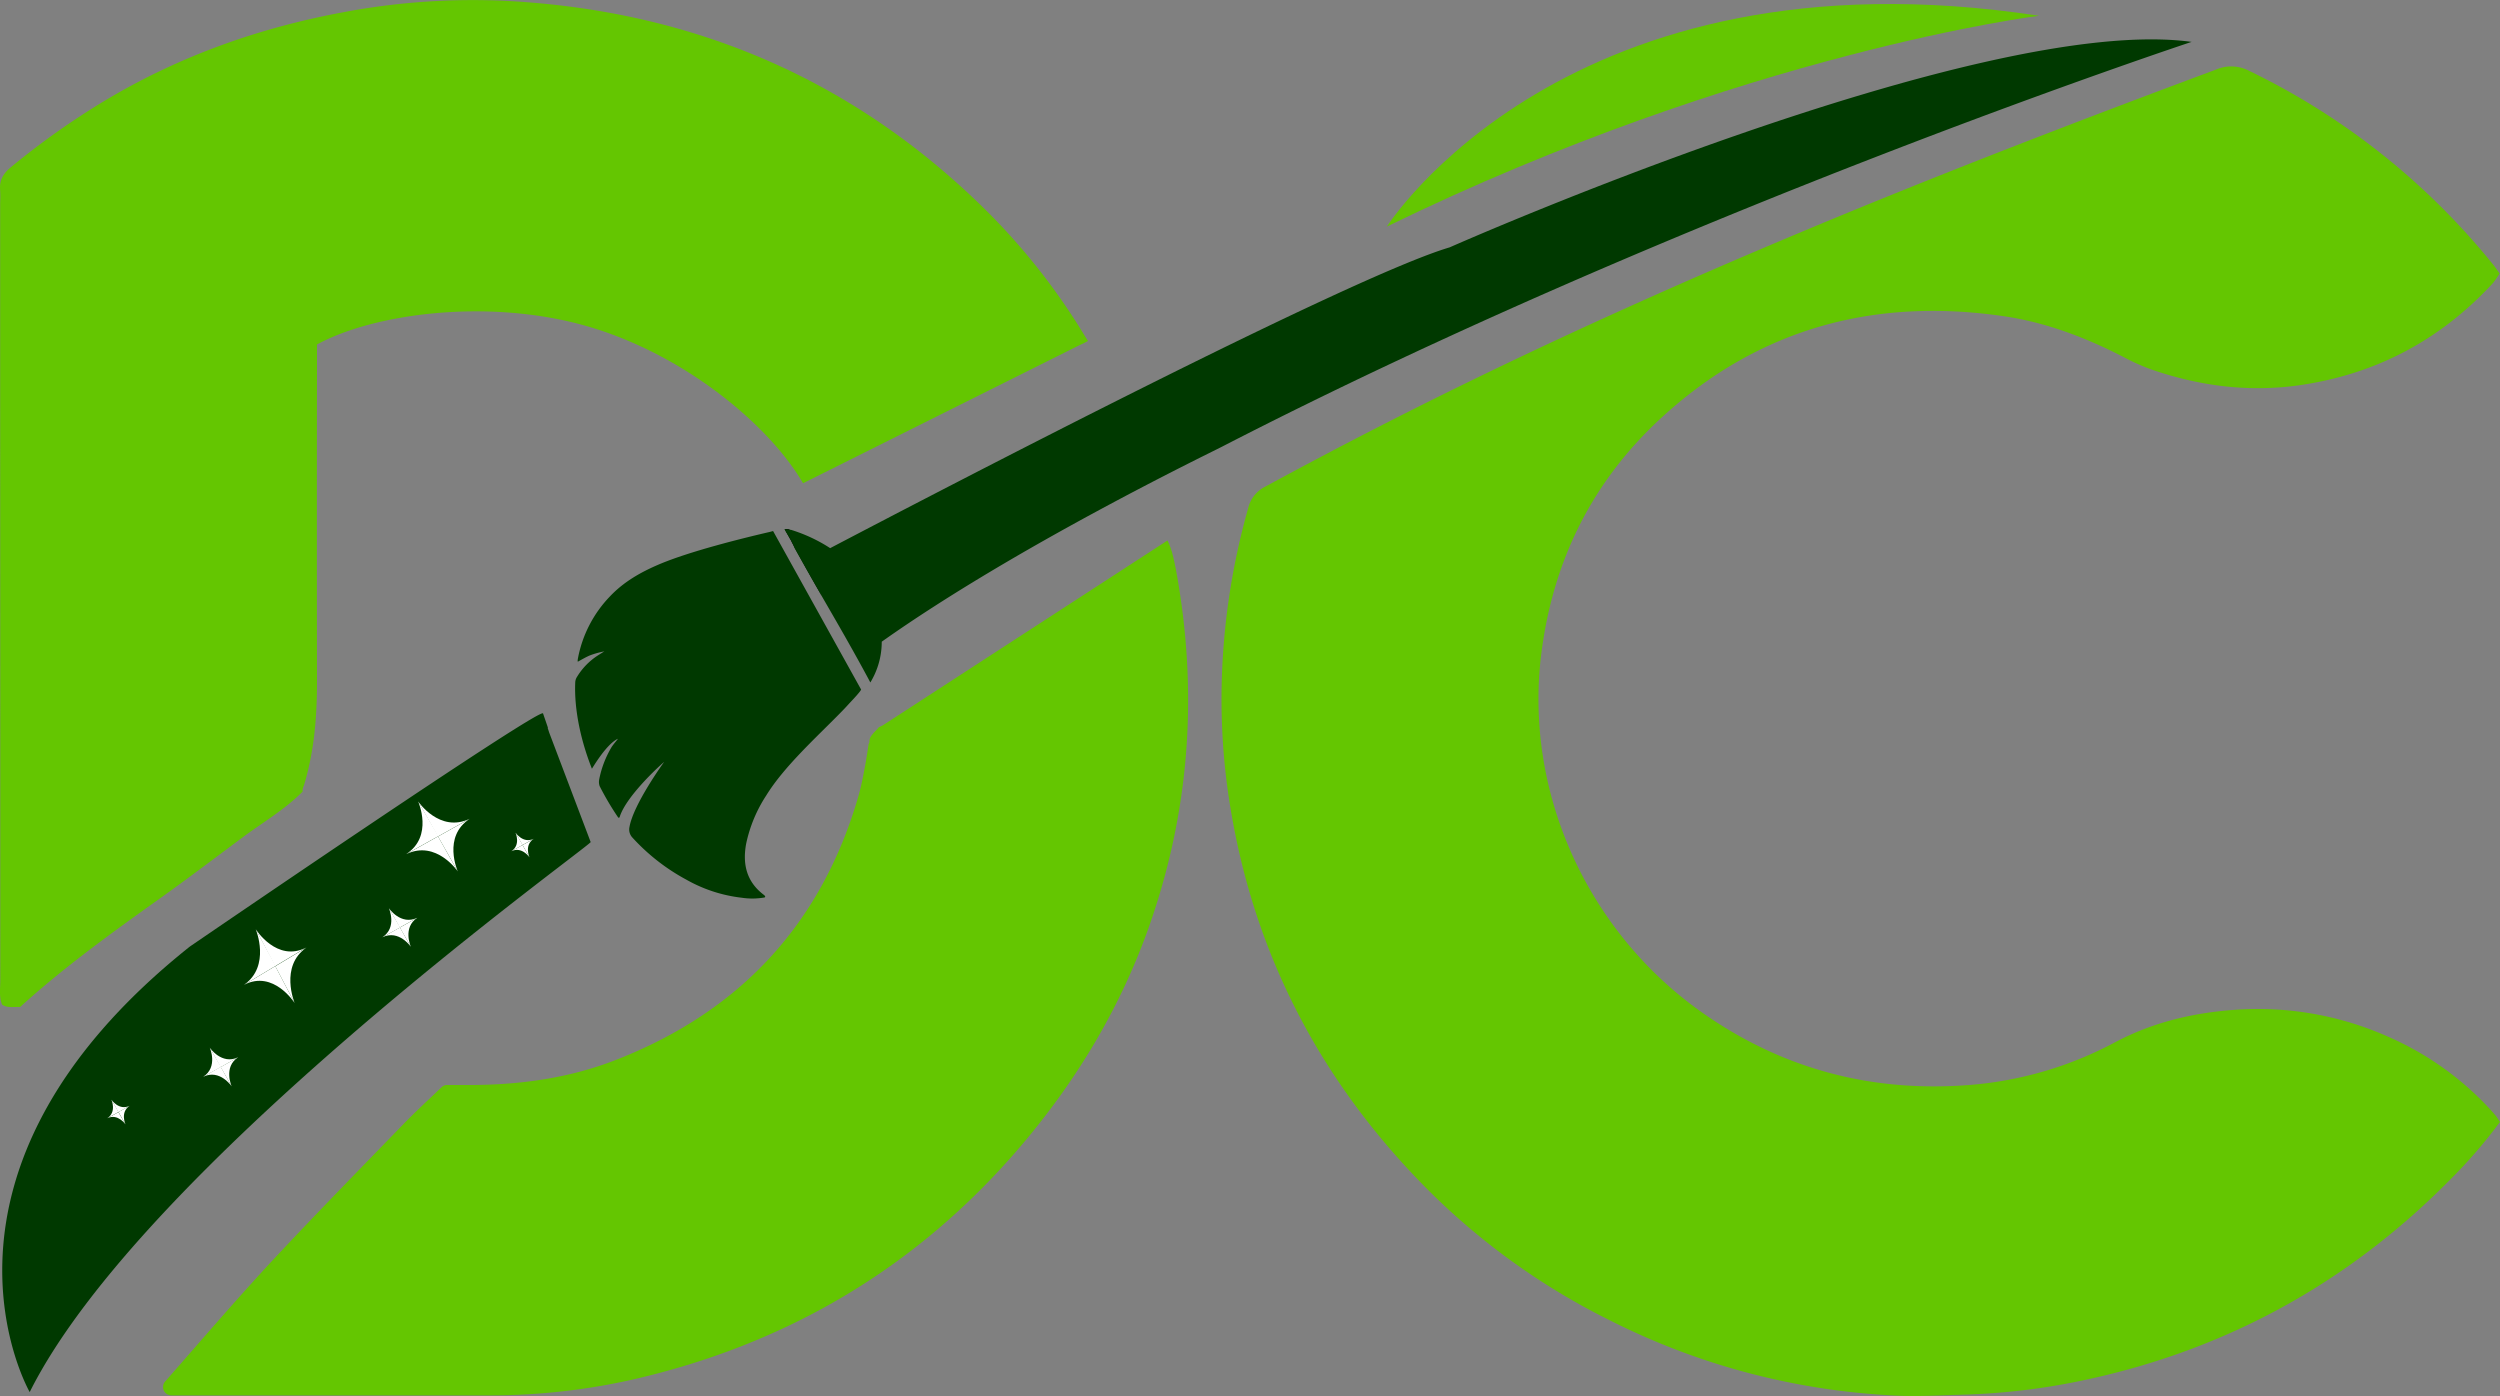 <svg 
          id="Calque_1"
          data-name="Calque 1"
          xmlns="http://www.w3.org/2000/svg"
          viewBox="0 0 759.15 423.91"
        >
          <rect x="0" y="0" width="759.15" height="423.91" fill="#808080" stroke="none"/>
          <defs>
            <style>
              .cls-1 {
                fill: #003900;
              }
              .cls-2 {
                fill: #fff;
              }
              .cls-3 {
                fill: #64c601;
              }
            </style>
          </defs>
          <title>dc(LOGO)</title>
          <path
            d="M268.08,233.39a.71.71,0,0,1,.16.37q4.5,8.31,9.23,16.5c-3-6.89-6-13.81-8.27-19.28,0-.07-1.17-.61-1.79-1a8.45,8.45,0,0,0-1.23-.06c.51,1,1.05,1.93,1.57,2.91C267.86,233,268,233.22,268.08,233.39Z"
            transform="translate(-27.91 -69.28)"
          />
          <path d="M393.53,176.85" transform="translate(-27.91 -69.28)" />
          <path
            class="cls-1"
            d="M693.41,82S537.6,133.51,398.83,205c-4.36,2.25-62.37,30.25-103.17,59.14a23.8,23.8,0,0,1-3.46,12.38c-1.69-3.19-3.43-6.35-5.19-9.5l-1.44-2.56c-1.22-2.17-2.45-4.32-3.69-6.48-3.42-5.94-6.86-11.86-10.21-17.84l0,0c-.84-1.5-1.69-3-2.52-4.5-1-2.72-2.7-4.76-3-5.69.12,0,.63.06,1.09.11s.65.09,1,.15A47.57,47.57,0,0,1,280,235.73c35.52-18.62,158.29-82.52,188.13-91.34C468.09,144.39,629,73.17,693.41,82ZM194.21,290.29s.08,0,.1,0l-1.51-4.4c-1.69-1.42-107.25,70.83-107.25,70.83C-1.18,425.81,36.93,492,36.93,492,70.72,424.27,204,328.52,207.28,325l-12.59-33.23Zm68.45-59.76-.93.26c-7.61,1.76-24.5,5.89-34,10-5.41,2.33-10.44,5.21-14.55,9.54a37,37,0,0,0-9.77,18.86,4.3,4.3,0,0,0-.07.45c0,.22-.09.63.11.53,1.17-.65,2.47-1.4,3.54-1.85a25.15,25.15,0,0,1,4.42-1.24l-1.9,1.2a20.16,20.16,0,0,0-6.35,6.48,3.4,3.4,0,0,0-.57,1.66c-.39,8.66,1.88,18.26,5.06,26.29,0,.11,4.22-7.33,7.84-9.08.26-.12-1,1.23-1.83,2.45a30.63,30.63,0,0,0-3.82,10A4,4,0,0,0,210,308a87.58,87.58,0,0,0,5.59,9.47.27.27,0,0,0,.48-.07c2.06-6.76,13.71-17,13.5-16.74,0,0-9.3,12.79-10.51,19.73a3.56,3.56,0,0,0,.94,3.28,61.45,61.45,0,0,0,16.26,12.69,44.34,44.34,0,0,0,16.92,5.53,21.43,21.43,0,0,0,6.87-.08.28.28,0,0,0,.16-.44,1.79,1.79,0,0,0-.33-.34c-5.32-4-6.54-9.41-5.38-15.61a42.93,42.93,0,0,1,6.1-14.61c5.38-8.74,15.15-17.57,22.34-24.9,1.17-1.18,2.08-2.16,2.9-3.07h0c3.86-4.05,3.54-4.2,3.54-4.2Z"
            transform="translate(-27.91 -69.28)"
          />
          <path
            class="cls-2"
            d="M166.92,333.89s-6.52-9.6-15.57-5.28l9.57-5.35Z"
            transform="translate(-27.91 -69.28)"
          />
          <path
            class="cls-2"
            d="M154.89,312.66s6.52,9.6,15.57,5.28l-9.58,5.35Z"
            transform="translate(-27.91 -69.28)"
          />
          <path
            class="cls-2"
            d="M154.89,312.66s4.74,10.59-3.68,16l9.84-5.49Z"
            transform="translate(-27.91 -69.28)"
          />
          <path
            class="cls-2"
            d="M166.92,333.89s-4.75-10.59,3.68-16l-9.68,5.4Z"
            transform="translate(-27.91 -69.28)"
          />
          <path
            class="cls-2"
            d="M117.38,373.86s-6.4-10.12-15.28-5.57l9.4-5.64Z"
            transform="translate(-27.91 -69.28)"
          />
          <path
            class="cls-2"
            d="M105.57,351.46s6.4,10.13,15.28,5.57l-9.4,5.64Z"
            transform="translate(-27.91 -69.28)"
          />
          <path
            class="cls-2"
            d="M105.57,351.46s4.66,11.17-3.61,16.91l9.66-5.8Z"
            transform="translate(-27.91 -69.28)"
          />
          <path
            class="cls-2"
            d="M117.38,373.86S112.72,362.69,121,357l-9.49,5.7Z"
            transform="translate(-27.91 -69.28)"
          />
          <path
            class="cls-2"
            d="M152.67,356.79s-3.6-5.3-8.6-2.92l5.29-2.95Z"
            transform="translate(-27.91 -69.28)"
          />
          <path
            class="cls-2"
            d="M146,345.07s3.6,5.3,8.6,2.91l-5.29,2.95Z"
            transform="translate(-27.91 -69.28)"
          />
          <path
            class="cls-2"
            d="M146,345.07s2.62,5.84-2,8.84l5.44-3Z"
            transform="translate(-27.91 -69.28)"
          />
          <path
            class="cls-2"
            d="M152.67,356.79s-2.62-5.85,2-8.85l-5.34,3Z"
            transform="translate(-27.91 -69.28)"
          />
          <path
            class="cls-2"
            d="M98.25,399.14s-3.6-5.3-8.6-2.91l5.29-3Z"
            transform="translate(-27.91 -69.28)"
          />
          <path
            class="cls-2"
            d="M91.61,387.42s3.59,5.3,8.59,2.92l-5.29,3Z"
            transform="translate(-27.91 -69.28)"
          />
          <path
            class="cls-2"
            d="M91.61,387.42s2.61,5.85-2,8.85l5.44-3Z"
            transform="translate(-27.91 -69.28)"
          />
          <path
            class="cls-2"
            d="M98.25,399.14s-2.62-5.84,2-8.84l-5.34,3Z"
            transform="translate(-27.91 -69.28)"
          />
          <path
            class="cls-2"
            d="M188.69,329.61s-2.29-3.38-5.48-1.86l3.37-1.88Z"
            transform="translate(-27.91 -69.28)"
          />
          <path
            class="cls-2"
            d="M184.46,322.15s2.29,3.37,5.47,1.85l-3.36,1.88Z"
            transform="translate(-27.91 -69.28)"
          />
          <path
            class="cls-2"
            d="M184.46,322.15s1.67,3.72-1.29,5.63l3.45-1.93Z"
            transform="translate(-27.91 -69.28)"
          />
          <path
            class="cls-2"
            d="M188.69,329.61S187,325.89,190,324l-3.4,1.89Z"
            transform="translate(-27.91 -69.28)"
          />
          <path
            class="cls-2"
            d="M66,410.69s-2.29-3.37-5.47-1.86L63.87,407Z"
            transform="translate(-27.91 -69.28)"
          />
          <path
            class="cls-2"
            d="M61.75,403.23s2.29,3.37,5.47,1.86L63.86,407Z"
            transform="translate(-27.91 -69.28)"
          />
          <path
            class="cls-2"
            d="M61.75,403.23s1.67,3.72-1.29,5.63l3.46-1.93Z"
            transform="translate(-27.91 -69.28)"
          />
          <path
            class="cls-2"
            d="M66,410.69s-1.67-3.72,1.29-5.63l-3.4,1.9Z"
            transform="translate(-27.91 -69.28)"
          />
          <path
            class="cls-3"
            d="M785.68,408c-.66-.81-1.36-1.59-2.07-2.35a92.28,92.28,0,0,0-30.49-21.55A97.18,97.18,0,0,0,705.5,376c-12.4,1-24.18,3.87-35.31,9.77a112.31,112.31,0,0,1-43.55,12.92c-29.79,2.48-57.15-4.56-81.73-21.85-35.52-25-54.09-67.57-49-108.78,3.52-28.49,15.53-52.72,36.68-72.09,29.5-27,64.45-36.38,103.71-30.68,12.94,1.88,25,6.51,36.57,12.47a63.93,63.93,0,0,0,8.56,3.8c14.64,5,29.56,6.91,45,4.66,23.26-3.4,42.66-13.83,58.51-31a26.62,26.62,0,0,0,2-2.9c-.73-1-1.18-1.71-1.69-2.35A215.82,215.82,0,0,0,710.9,90.8a11.69,11.69,0,0,0-10.1-.38C658.94,106,617.27,122,576.07,139.24c-34.86,14.58-69.34,29.95-103.3,46.53q-30.67,15-60.65,31.28a9.82,9.82,0,0,0-5.18,6.51,214.57,214.57,0,0,0-8.06,53.74,202,202,0,0,0,3,39.27c7.63,44,27.63,81.57,58.85,113.22A209.75,209.75,0,0,0,516.34,470a214.28,214.28,0,0,0,87.72,23.08c6.46.28,12.94-.11,19.41-.28a203.43,203.43,0,0,0,34.81-3.91q66.35-13.38,113.88-61.63a154.12,154.12,0,0,0,14.9-17.3C786.38,409,786.07,408.43,785.68,408Z"
            transform="translate(-27.91 -69.28)"
          />
          <path
            class="cls-3"
            d="M119.79,309.67a3.66,3.66,0,0,1,.38-1.79c3.15-10.29,4-20.85,4-31.55q-.08-47.92,0-95.85v-6.59c17.06-9.35,51.74-14.13,81.59-5.67s55.76,30.18,66,47.8l84.1-42a22.75,22.75,0,0,0,2.42-1.21c-.4-.63-.84-1.33-1.28-2.05a197.92,197.92,0,0,0-30.26-38.19c-40.18-39.48-88.68-60-144.71-63A211.33,211.33,0,0,0,132.14,73c-25.49,4.72-49.52,13.24-71.83,26.51a237.58,237.58,0,0,0-29.13,20.57c-2.3,1.89-3.53,4-3.22,7a36.25,36.25,0,0,1,0,3.76v60.77Q28,279.3,28,367c0,2.47-.43,5,.55,7.34,1.61,1.12,3.52.6,5.46.73,13.32-12.1,28.2-22.81,42.79-33.21,8.43-6,16.67-12.3,25-18.46C107.72,319,114.54,315,119.79,309.67Z"
            transform="translate(-27.91 -69.28)"
          />
          <path
            class="cls-3"
            d="M384.84,241.57c-.29-1.65-.62-3-.93-4.15l-.18-.72c0-.1-.08-.19-.12-.29a16.36,16.36,0,0,0-1.19-3l-86.48,56.15c-.41.19-.8.4-1.2.59a5.71,5.71,0,0,1-.39.47c-.09.11-.19.22-.29.32a13.56,13.56,0,0,0-1.64,1.87.08.08,0,0,0,0,0h0a2.9,2.9,0,0,0-.5,1.72.72.72,0,0,1-.22.58c-.34,2.18-.65,4.21-1,6.22-.62,3.27-1.21,6.57-2.14,9.77-11.32,39-36.21,65.53-73.9,80.14-13.56,5.26-27.79,7.32-42.3,7.5-3,0-5.92,0-8.65,0a2.49,2.49,0,0,0-1.75.72c-4,3.84-7.78,7.29-11.33,10.95C137.21,424.25,123.74,438,110.68,452c-11.07,11.92-21.66,24.3-32.4,36.54l-.14.15A2.54,2.54,0,0,0,80,493q48.07,0,96.16,0a196.93,196.93,0,0,0,43.1-4.63c47.29-10.68,87.12-34.07,118.67-71.14,17.19-20.2,30.64-42.69,39.34-67.86,12.19-35.26,14.46-71.22,7.6-107.79C384.83,241.59,384.84,241.58,384.84,241.57Z"
            transform="translate(-27.91 -69.28)"
          />
          <path
            class="cls-3"
            d="M449.06,138.07c108.48-52.89,198-64,198-64C503.39,52.17,449.06,138.07,449.06,138.07Z"
            transform="translate(-27.91 -69.28)"
          />
</svg>